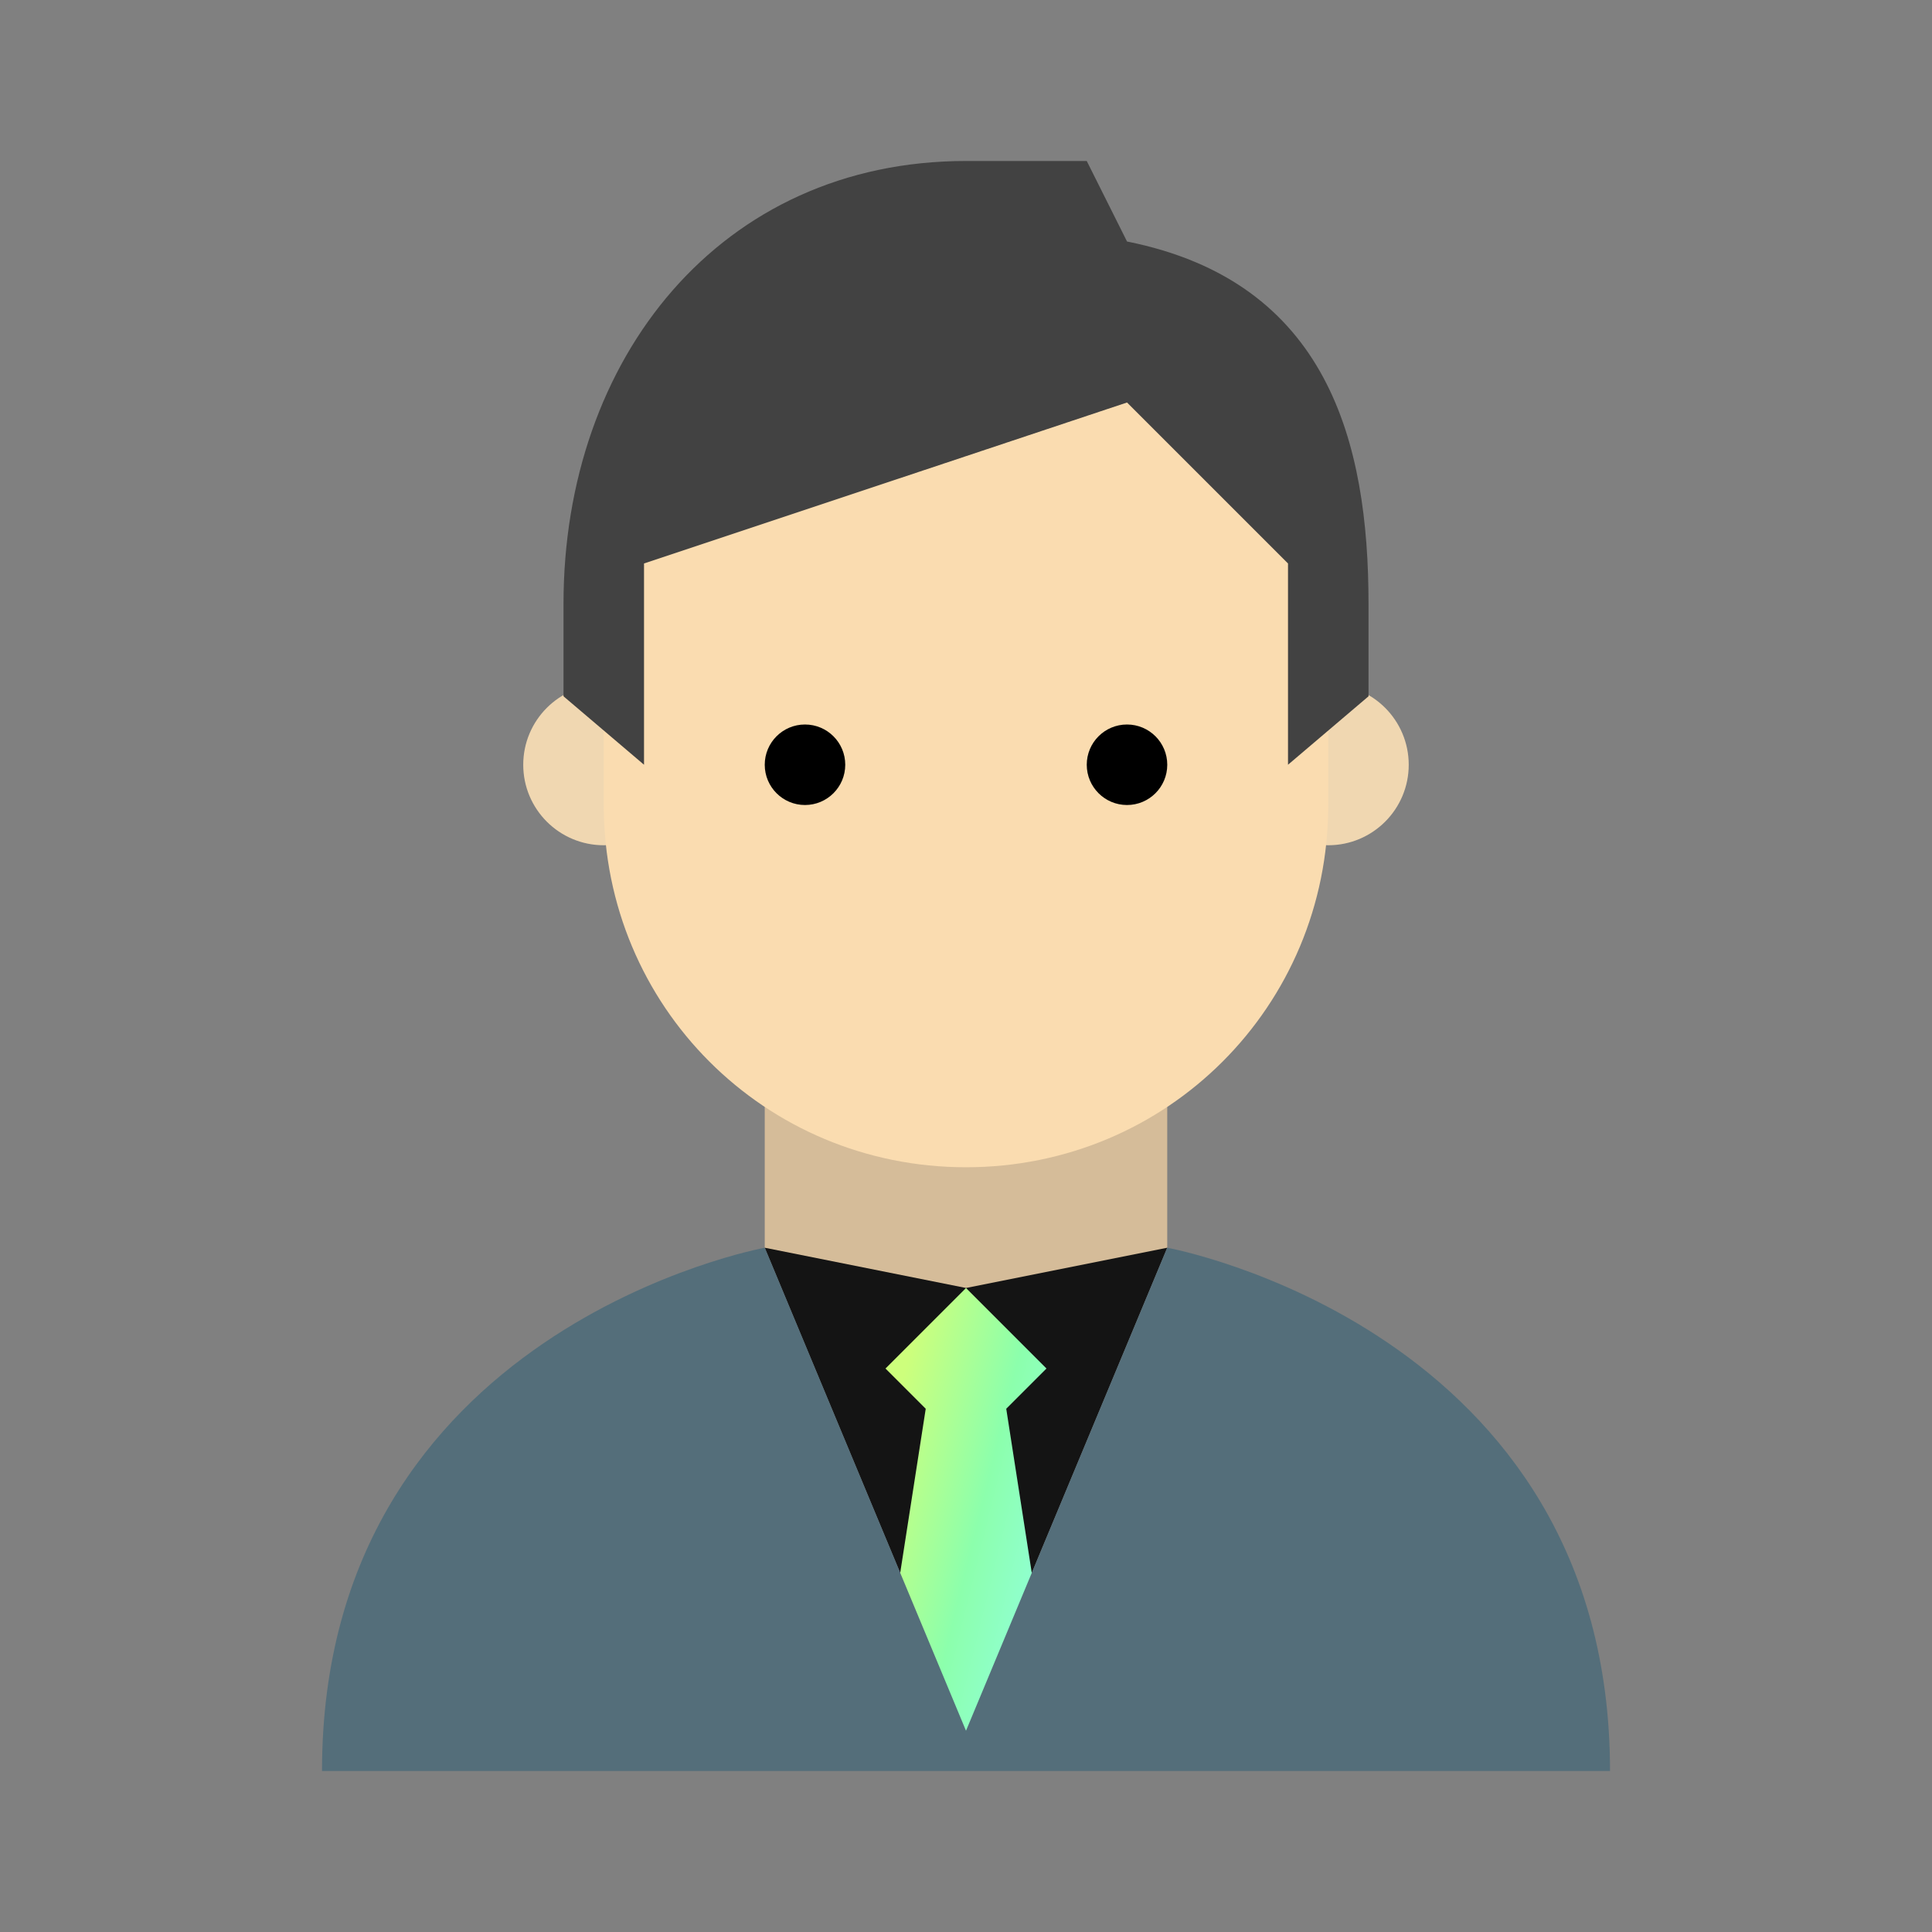 <svg width="64" height="64" viewBox="0 0 64 64" fill="none" xmlns="http://www.w3.org/2000/svg">
<rect x="0" y="0" width="64" height="64" fill="#808080" stroke="none"/>
<path d="M32 49.333L25.333 41.333V33.333H38.666V41.333L32 49.333Z" fill="#D5BC99"/>
<path d="M44 28C45.472 28 46.666 26.806 46.666 25.334C46.666 23.861 45.472 22.667 44 22.667C42.527 22.667 41.333 23.861 41.333 25.334C41.333 26.806 42.527 28 44 28Z" fill="#F0D7B1"/>
<path d="M20 28C21.472 28 22.666 26.806 22.666 25.334C22.666 23.861 21.472 22.667 20 22.667C18.527 22.667 17.333 23.861 17.333 25.334C17.333 26.806 18.527 28 20 28Z" fill="#F0D7B1"/>
<path d="M44 17.334C44 7.2 20 10.667 20 17.334V26.667C20 33.334 25.333 38.667 32 38.667C38.667 38.667 44 33.334 44 26.667V17.334Z" fill="#FADCB0"/>
<path d="M32 5.333C23.867 5.333 18.667 11.866 18.667 20V23.066L21.334 25.333V18.666L37.334 13.333L42.667 18.666V25.333L45.334 23.066V20C45.334 14.666 44 9.333 37.334 8L36 5.333H32Z" fill="#424242"/>
<path d="M37.333 26.667C38.07 26.667 38.667 26.07 38.667 25.333C38.667 24.597 38.07 24 37.333 24C36.597 24 36 24.597 36 25.333C36 26.07 36.597 26.667 37.333 26.667Z" fill="black"/>
<path d="M26.666 26.667C27.403 26.667 28 26.07 28 25.333C28 24.597 27.403 24 26.666 24C25.93 24 25.333 24.597 25.333 25.333C25.333 26.07 25.93 26.667 26.666 26.667Z" fill="black"/>
<path d="M32 57.333L25.333 41.333L32 42.666L38.666 41.333L32 57.333Z" fill="#141414"/>
<path d="M30.666 46.667L29.733 52.667L32 58L34.266 52.667L33.333 46.667L34.666 45.334L32 42.667L29.333 45.334L30.666 46.667Z" fill="url(#paint0_linear_8536_13788)"/>
<path d="M38.667 41.333L32 57.333L25.334 41.333C25.334 41.333 10.667 44 10.667 58.666H53.334C53.334 44 38.667 41.333 38.667 41.333Z" fill="#546E7A"/>
<defs>
<linearGradient id="paint0_linear_8536_13788" x1="30.523" y1="43.146" x2="38.031" y2="44.998" gradientUnits="userSpaceOnUse">
<stop stop-color="#CDFF7C"/>
<stop offset="0.461" stop-color="#8CFFAC"/>
<stop offset="0.995" stop-color="#93FFEB"/>
</linearGradient>
</defs>
</svg>
